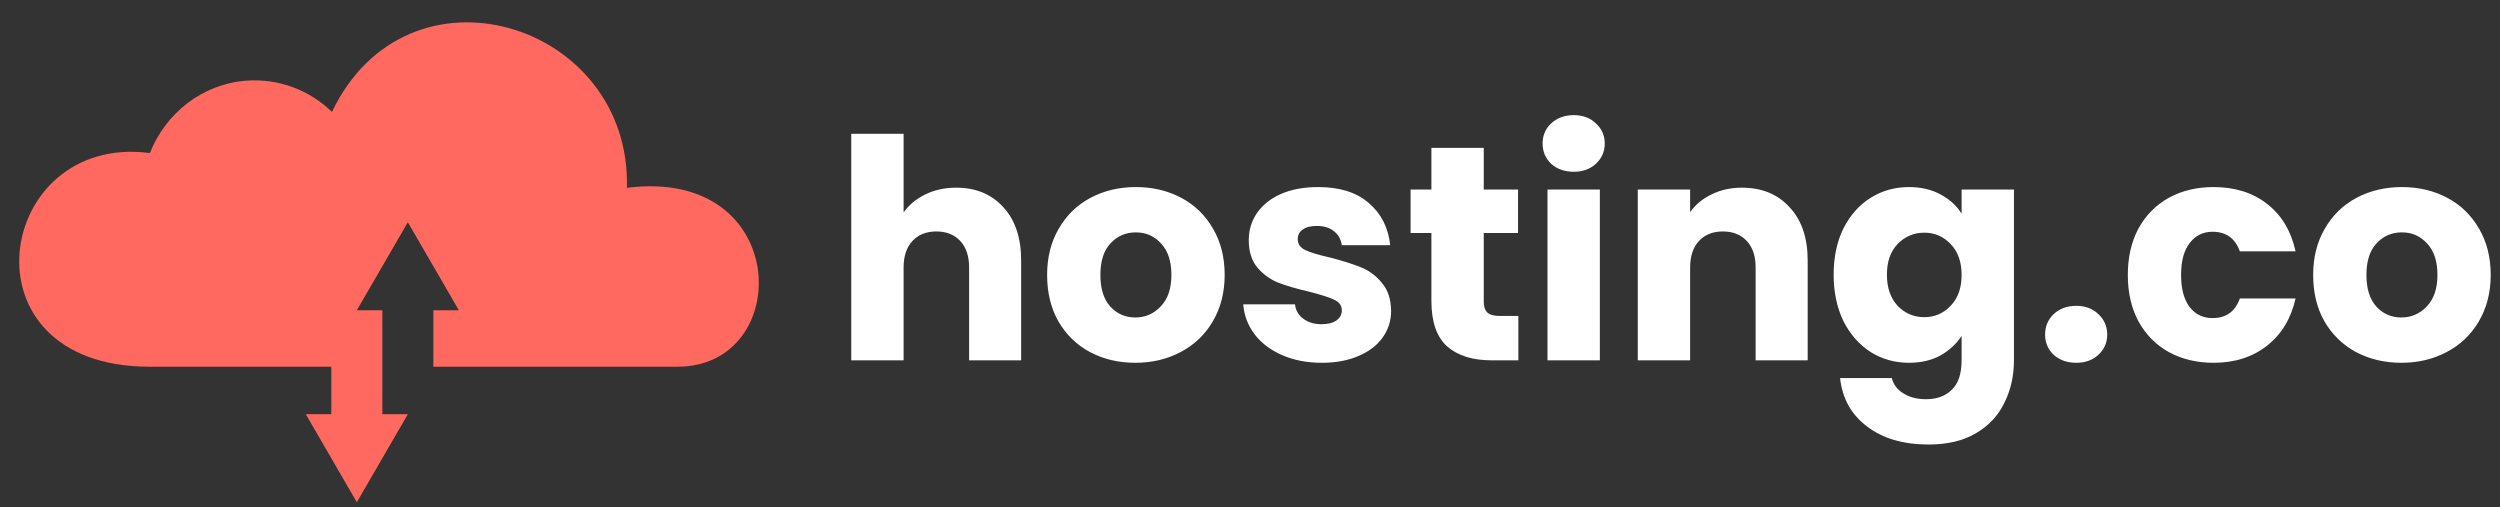 <svg width="784" height="159" viewBox="0 0 784 159" fill="none" xmlns="http://www.w3.org/2000/svg">
<rect x="0" y="0" width="784" height="159" fill="#333333" stroke="none"/>
<g clip-path="url(#clip0_4_2)">
<path d="M196.6 58.9C198 7 127.9 -14.7 104.1 35.1C97.1 28.3 87.4 24.5 77.1 25.3C63.3 26.4 51.9 35.6 47 48C-1.5 41.6 -13.4 115 46.9 115C60.3 115 81.3 115 103.9 115V129.9H95.9L111.9 157.5L127.9 129.9H119.9V115V97.3H111.9L127.9 69.7L143.9 97.3H135.9V115C171.5 115 204.5 115 212.5 115C249.1 115 248.3 52.3 196.6 58.9Z" fill="#FF695F"/>
</g>
<path d="M299.88 58.856C306.024 58.856 310.952 60.904 314.664 65C318.376 69.032 320.232 74.6 320.232 81.704V113H303.912V83.912C303.912 80.328 302.984 77.544 301.128 75.56C299.272 73.576 296.776 72.584 293.64 72.584C290.504 72.584 288.008 73.576 286.152 75.56C284.296 77.544 283.368 80.328 283.368 83.912V113H266.952V41.96H283.368V66.632C285.032 64.264 287.304 62.376 290.184 60.968C293.064 59.56 296.296 58.856 299.88 58.856ZM356.024 113.768C350.776 113.768 346.04 112.648 341.816 110.408C337.656 108.168 334.36 104.968 331.928 100.808C329.56 96.648 328.376 91.784 328.376 86.216C328.376 80.712 329.592 75.88 332.023 71.72C334.456 67.496 337.784 64.264 342.008 62.024C346.232 59.784 350.968 58.664 356.216 58.664C361.464 58.664 366.2 59.784 370.424 62.024C374.648 64.264 377.976 67.496 380.408 71.72C382.84 75.88 384.056 80.712 384.056 86.216C384.056 91.72 382.808 96.584 380.312 100.808C377.88 104.968 374.52 108.168 370.232 110.408C366.008 112.648 361.272 113.768 356.024 113.768ZM356.024 99.56C359.16 99.56 361.816 98.408 363.992 96.104C366.232 93.8 367.352 90.504 367.352 86.216C367.352 81.928 366.264 78.632 364.088 76.328C361.976 74.024 359.352 72.872 356.216 72.872C353.016 72.872 350.36 74.024 348.248 76.328C346.136 78.568 345.08 81.864 345.08 86.216C345.08 90.504 346.104 93.8 348.152 96.104C350.264 98.408 352.888 99.56 356.024 99.56ZM414.557 113.768C409.885 113.768 405.725 112.968 402.077 111.368C398.429 109.768 395.549 107.592 393.437 104.84C391.325 102.024 390.141 98.888 389.885 95.432H406.109C406.301 97.288 407.165 98.792 408.701 99.944C410.237 101.096 412.125 101.672 414.365 101.672C416.413 101.672 417.981 101.288 419.069 100.52C420.221 99.688 420.797 98.632 420.797 97.352C420.797 95.816 419.997 94.696 418.397 93.992C416.797 93.224 414.205 92.392 410.621 91.496C406.781 90.6 403.581 89.672 401.021 88.712C398.461 87.688 396.253 86.12 394.397 84.008C392.541 81.832 391.613 78.92 391.613 75.272C391.613 72.2 392.445 69.416 394.109 66.92C395.837 64.36 398.333 62.344 401.597 60.872C404.925 59.4 408.861 58.664 413.405 58.664C420.125 58.664 425.405 60.328 429.245 63.656C433.149 66.984 435.389 71.4 435.965 76.904H420.797C420.541 75.048 419.709 73.576 418.301 72.488C416.957 71.4 415.165 70.856 412.925 70.856C411.005 70.856 409.533 71.24 408.509 72.008C407.485 72.712 406.973 73.704 406.973 74.984C406.973 76.52 407.773 77.672 409.373 78.44C411.037 79.208 413.597 79.976 417.053 80.744C421.021 81.768 424.253 82.792 426.749 83.816C429.245 84.776 431.421 86.376 433.277 88.616C435.197 90.792 436.189 93.736 436.253 97.448C436.253 100.584 435.357 103.4 433.565 105.896C431.837 108.328 429.309 110.248 425.981 111.656C422.717 113.064 418.909 113.768 414.557 113.768ZM476.152 99.08V113H467.8C461.848 113 457.208 111.56 453.88 108.68C450.552 105.736 448.888 100.968 448.888 94.376V73.064H442.36V59.432H448.888V46.376H465.304V59.432H476.056V73.064H465.304V94.568C465.304 96.168 465.688 97.32 466.456 98.024C467.224 98.728 468.504 99.08 470.296 99.08H476.152ZM493.552 53.864C490.672 53.864 488.304 53.032 486.448 51.368C484.656 49.64 483.76 47.528 483.76 45.032C483.76 42.472 484.656 40.36 486.448 38.696C488.304 36.968 490.672 36.104 493.552 36.104C496.368 36.104 498.672 36.968 500.464 38.696C502.32 40.36 503.248 42.472 503.248 45.032C503.248 47.528 502.32 49.64 500.464 51.368C498.672 53.032 496.368 53.864 493.552 53.864ZM501.712 59.432V113H485.296V59.432H501.712ZM546.248 58.856C552.52 58.856 557.512 60.904 561.224 65C565 69.032 566.888 74.6 566.888 81.704V113H550.568V83.912C550.568 80.328 549.64 77.544 547.784 75.56C545.928 73.576 543.432 72.584 540.296 72.584C537.16 72.584 534.664 73.576 532.808 75.56C530.952 77.544 530.024 80.328 530.024 83.912V113H513.608V59.432H530.024V66.536C531.688 64.168 533.928 62.312 536.744 60.968C539.56 59.56 542.728 58.856 546.248 58.856ZM598.648 58.664C602.424 58.664 605.72 59.432 608.536 60.968C611.416 62.504 613.624 64.52 615.16 67.016V59.432H631.576V112.904C631.576 117.832 630.584 122.28 628.6 126.248C626.68 130.28 623.704 133.48 619.672 135.848C615.704 138.216 610.744 139.4 604.792 139.4C596.856 139.4 590.424 137.512 585.496 133.736C580.568 130.024 577.752 124.968 577.048 118.568H593.272C593.784 120.616 595 122.216 596.92 123.368C598.84 124.584 601.208 125.192 604.024 125.192C607.416 125.192 610.104 124.2 612.088 122.216C614.136 120.296 615.16 117.192 615.16 112.904V105.32C613.56 107.816 611.352 109.864 608.536 111.464C605.72 113 602.424 113.768 598.648 113.768C594.232 113.768 590.232 112.648 586.648 110.408C583.064 108.104 580.216 104.872 578.104 100.712C576.056 96.488 575.032 91.624 575.032 86.12C575.032 80.616 576.056 75.784 578.104 71.624C580.216 67.464 583.064 64.264 586.648 62.024C590.232 59.784 594.232 58.664 598.648 58.664ZM615.16 86.216C615.16 82.12 614.008 78.888 611.704 76.52C609.464 74.152 606.712 72.968 603.448 72.968C600.184 72.968 597.4 74.152 595.096 76.52C592.856 78.824 591.736 82.024 591.736 86.12C591.736 90.216 592.856 93.48 595.096 95.912C597.4 98.28 600.184 99.464 603.448 99.464C606.712 99.464 609.464 98.28 611.704 95.912C614.008 93.544 615.16 90.312 615.16 86.216ZM651.132 113.768C648.252 113.768 645.884 112.936 644.028 111.272C642.236 109.544 641.34 107.432 641.34 104.936C641.34 102.376 642.236 100.232 644.028 98.504C645.884 96.776 648.252 95.912 651.132 95.912C653.948 95.912 656.252 96.776 658.044 98.504C659.9 100.232 660.828 102.376 660.828 104.936C660.828 107.432 659.9 109.544 658.044 111.272C656.252 112.936 653.948 113.768 651.132 113.768ZM667.282 86.216C667.282 80.648 668.402 75.784 670.642 71.624C672.946 67.464 676.114 64.264 680.146 62.024C684.242 59.784 688.914 58.664 694.162 58.664C700.882 58.664 706.482 60.424 710.962 63.944C715.506 67.464 718.482 72.424 719.89 78.824H702.418C700.946 74.728 698.098 72.68 693.874 72.68C690.866 72.68 688.466 73.864 686.674 76.232C684.882 78.536 683.986 81.864 683.986 86.216C683.986 90.568 684.882 93.928 686.674 96.296C688.466 98.6 690.866 99.752 693.874 99.752C698.098 99.752 700.946 97.704 702.418 93.608H719.89C718.482 99.88 715.506 104.808 710.962 108.392C706.418 111.976 700.818 113.768 694.162 113.768C688.914 113.768 684.242 112.648 680.146 110.408C676.114 108.168 672.946 104.968 670.642 100.808C668.402 96.648 667.282 91.784 667.282 86.216ZM753.055 113.768C747.807 113.768 743.071 112.648 738.847 110.408C734.687 108.168 731.391 104.968 728.959 100.808C726.591 96.648 725.407 91.784 725.407 86.216C725.407 80.712 726.623 75.88 729.055 71.72C731.487 67.496 734.815 64.264 739.039 62.024C743.263 59.784 747.999 58.664 753.247 58.664C758.495 58.664 763.231 59.784 767.455 62.024C771.679 64.264 775.007 67.496 777.439 71.72C779.871 75.88 781.087 80.712 781.087 86.216C781.087 91.72 779.839 96.584 777.343 100.808C774.911 104.968 771.551 108.168 767.263 110.408C763.039 112.648 758.303 113.768 753.055 113.768ZM753.055 99.56C756.191 99.56 758.847 98.408 761.023 96.104C763.263 93.8 764.383 90.504 764.383 86.216C764.383 81.928 763.295 78.632 761.119 76.328C759.007 74.024 756.383 72.872 753.247 72.872C750.047 72.872 747.391 74.024 745.279 76.328C743.167 78.568 742.111 81.864 742.111 86.216C742.111 90.504 743.135 93.8 745.183 96.104C747.295 98.408 749.919 99.56 753.055 99.56Z" fill="white"/>
<defs>
<clipPath id="clip0_4_2">
<rect width="231.9" height="150.5" fill="white" transform="translate(6 7)"/>
</clipPath>
</defs>
</svg>
